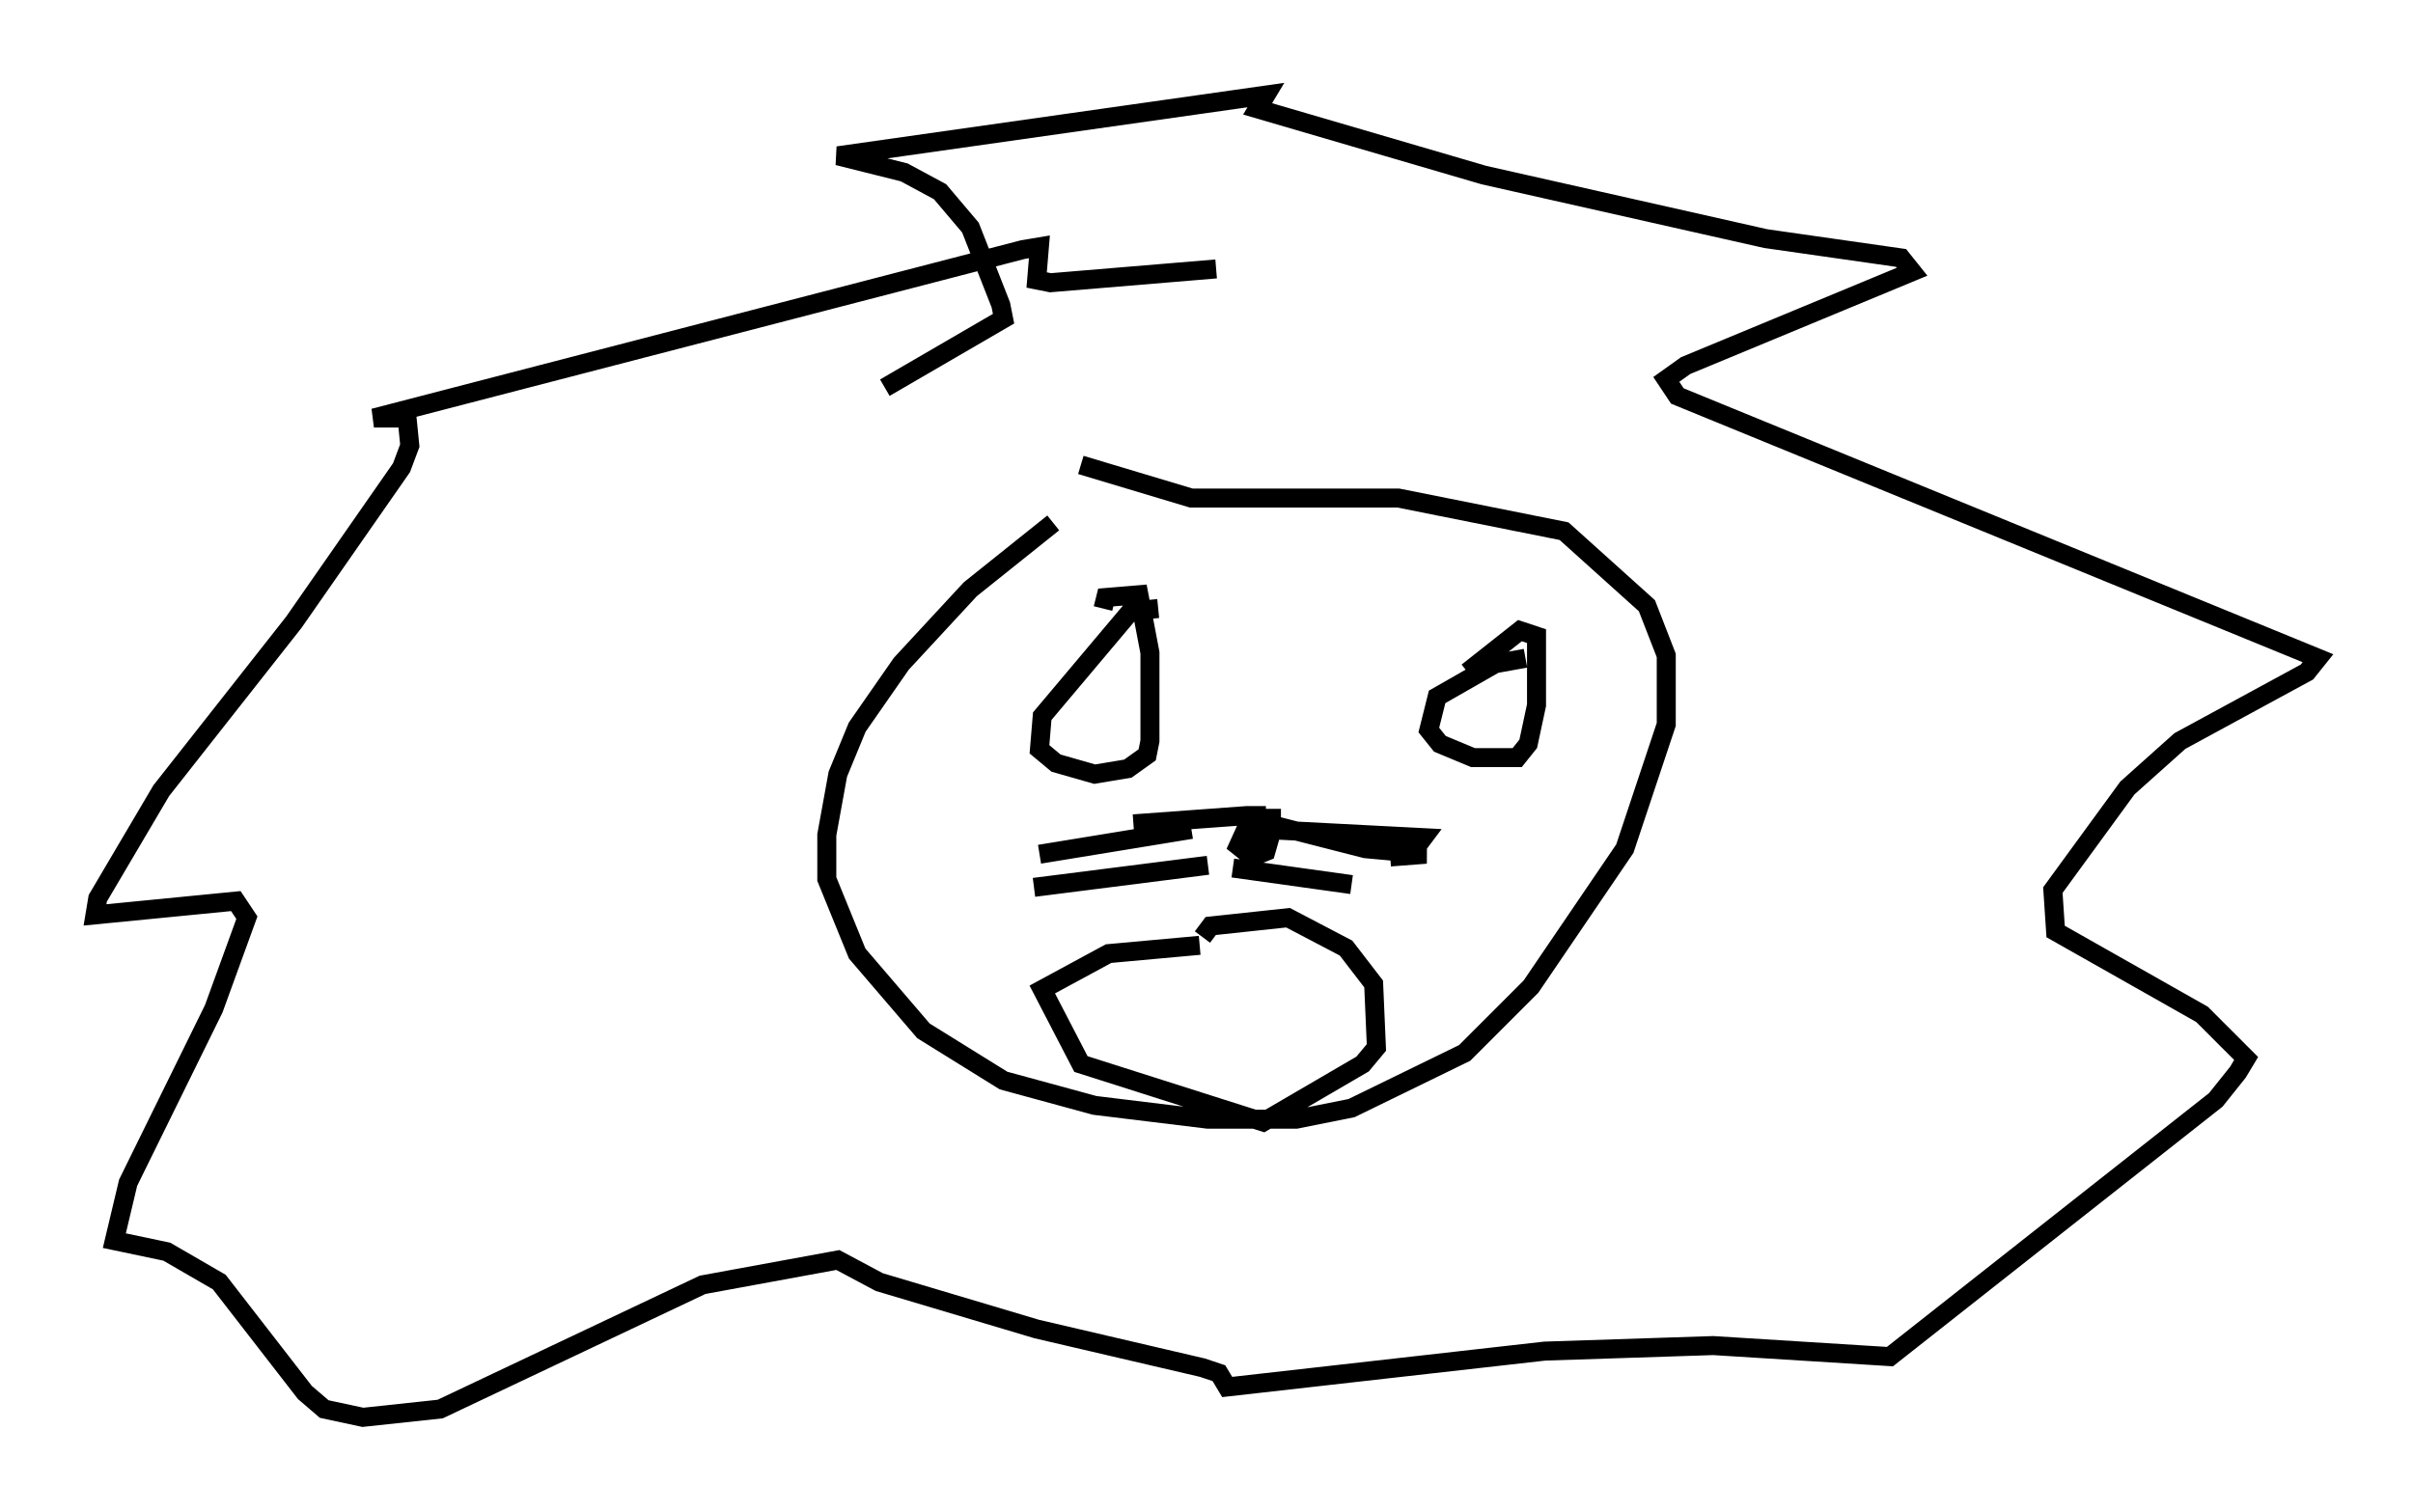 <?xml version="1.0" encoding="utf-8" ?>
<svg baseProfile="full" height="79.575" version="1.1" width="126.927" xmlns="http://www.w3.org/2000/svg" xmlns:ev="http://www.w3.org/2001/xml-events" xmlns:xlink="http://www.w3.org/1999/xlink"><defs /><rect fill="white" height="79.575" width="126.927" x="0" y="0" /><path d="M58.162, 26.352 m-2.76, 1.162 l-4.358, 3.486 -3.631, 3.922 l-2.324, 3.341 -1.017, 2.469 l-0.581, 3.196 0.0, 2.324 l1.598, 3.922 3.486, 4.067 l4.212, 2.615 4.793, 1.307 l5.955, 0.726 4.648, 0.0 l2.905, -0.581 5.955, -2.905 l3.486, -3.486 4.939, -7.263 l2.179, -6.536 0.0, -3.631 l-1.017, -2.615 -4.358, -3.922 l-8.715, -1.743 -10.894, 0.0 l-5.81, -1.743 m7.117, -10.313 l-8.715, 0.726 -0.726, -0.145 l0.145, -1.743 -0.872, 0.145 l-34.134, 8.86 1.743, 0.0 l0.145, 1.453 -0.436, 1.162 l-5.665, 8.134 -6.972, 8.86 l-3.341, 5.665 -0.145, 0.872 l7.408, -0.726 0.581, 0.872 l-1.743, 4.793 -4.503, 9.151 l-0.726, 3.05 2.76, 0.581 l2.76, 1.598 4.503, 5.81 l1.017, 0.872 2.034, 0.436 l4.067, -0.436 13.799, -6.536 l7.117, -1.307 2.179, 1.162 l8.279, 2.469 8.715, 2.034 l0.872, 0.291 0.436, 0.726 l16.704, -1.888 8.86, -0.291 l9.296, 0.581 17.14, -13.508 l1.162, -1.453 0.436, -0.726 l-2.324, -2.324 -7.698, -4.358 l-0.145, -2.179 3.922, -5.374 l2.76, -2.469 6.682, -3.631 l0.581, -0.726 -33.698, -13.799 l-0.581, -0.872 1.017, -0.726 l11.911, -4.939 -0.581, -0.726 l-7.117, -1.017 -14.816, -3.341 l-11.911, -3.486 0.436, -0.726 l-22.514, 3.196 3.486, 0.872 l1.888, 1.017 1.598, 1.888 l1.598, 4.067 0.145, 0.726 l-6.246, 3.631 m14.38, 11.62 l-1.453, 0.145 -4.648, 5.52 l-0.145, 1.743 0.872, 0.726 l2.034, 0.581 1.743, -0.291 l1.017, -0.726 0.145, -0.726 l0.0, -4.648 -0.581, -3.05 l-1.743, 0.145 -0.145, 0.581 m22.223, 2.615 l-1.598, 0.291 -3.05, 1.743 l-0.436, 1.743 0.581, 0.726 l1.743, 0.726 2.324, 0.0 l0.581, -0.726 0.436, -2.034 l0.0, -3.631 -0.872, -0.291 l-2.76, 2.179 m-10.603, 7.553 l-0.726, 0.0 -0.726, 1.598 l0.726, 0.581 0.726, -0.291 l0.291, -1.017 0.0, -0.726 l-0.726, 0.0 -0.436, 0.726 l0.291, 0.726 0.436, -0.872 l8.425, 0.436 -0.436, 0.581 m-8.86, -1.598 l6.246, 1.598 3.196, 0.291 l-1.888, 0.145 m-8.279, 0.581 l6.246, 0.872 m-5.52, -3.631 l-5.955, 0.436 m3.05, 0.291 l-7.989, 1.307 m8.86, 0.581 l-9.151, 1.162 m8.715, 3.05 l-4.793, 0.436 -3.486, 1.888 l2.034, 3.922 9.587, 3.05 l5.229, -3.05 0.726, -0.872 l-0.145, -3.341 -1.453, -1.888 l-3.05, -1.598 -4.067, 0.436 l-0.436, 0.581 " fill="none" stroke="black" stroke-width="1" /></svg>